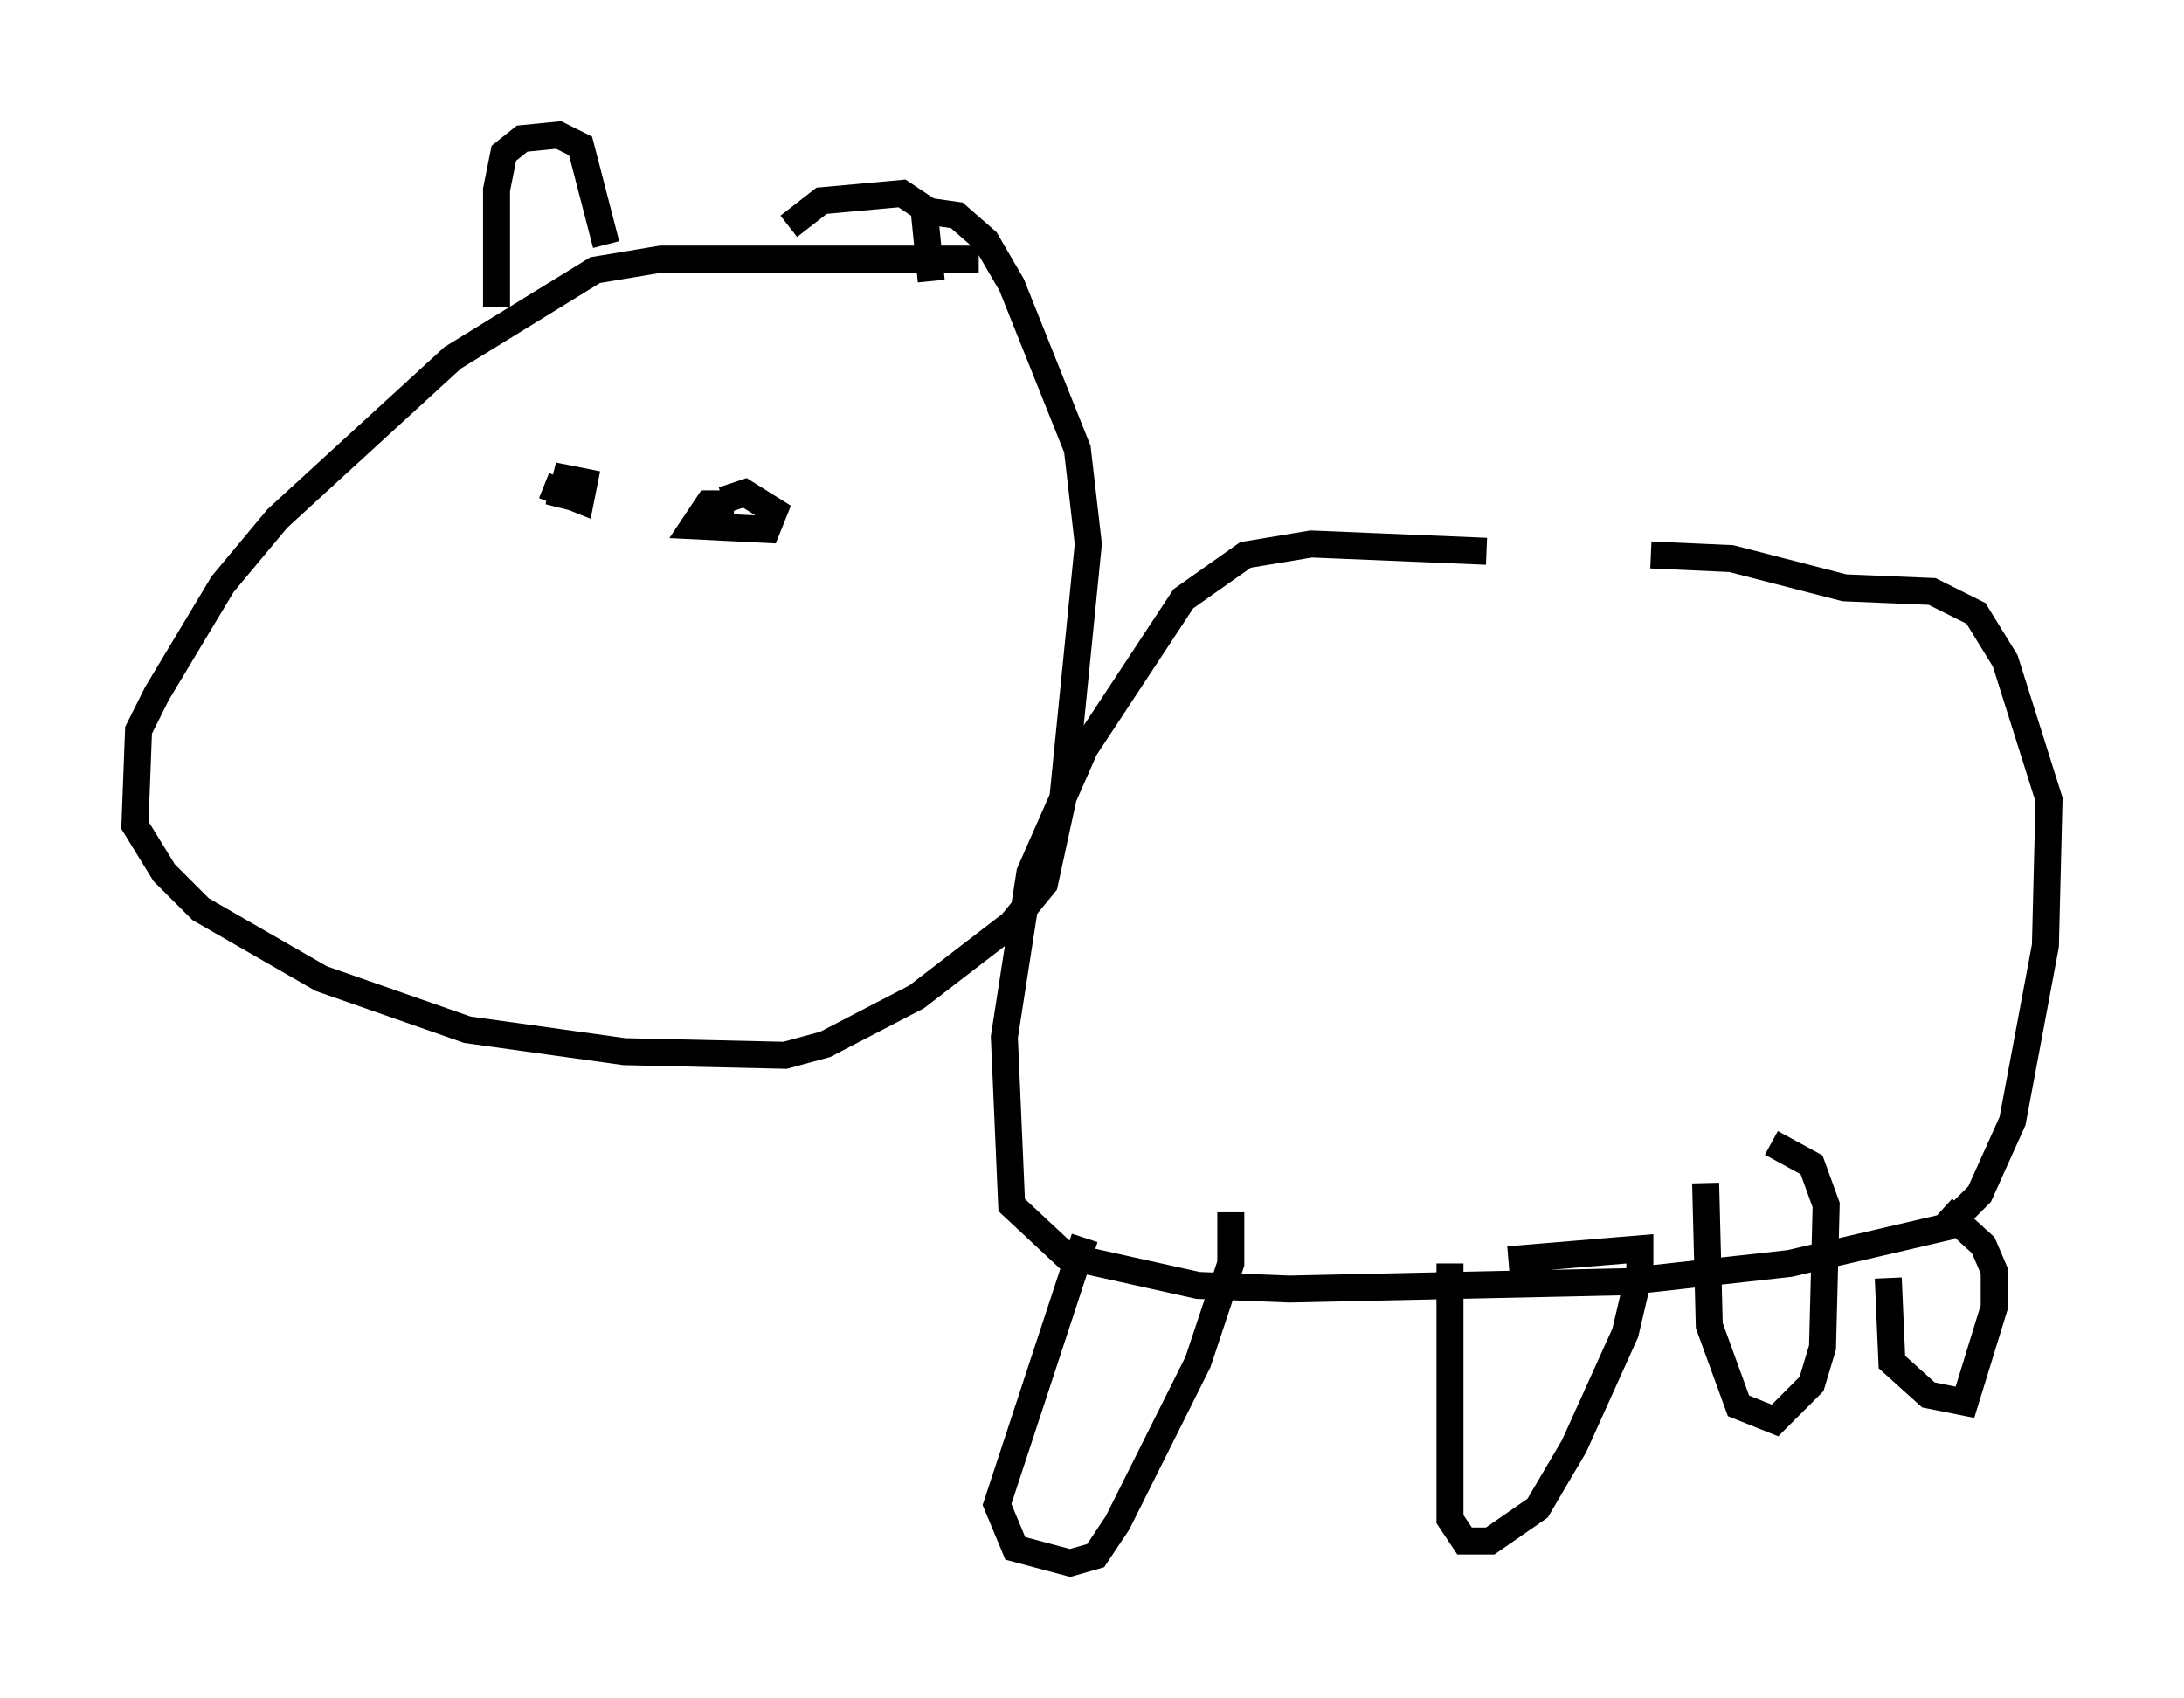 <?xml version="1.0" encoding="utf-8" ?>
<svg baseProfile="full" height="62.909" version="1.1" width="80.906" xmlns="http://www.w3.org/2000/svg" xmlns:ev="http://www.w3.org/2001/xml-events" xmlns:xlink="http://www.w3.org/1999/xlink"><defs /><rect fill="white" height="62.909" width="80.906" x="0" y="0" /><path d="M59.939, 21.509 m-4.871, -1.083 l-6.495, -0.271 -2.436, 0.406 l-2.3, 1.624 -3.654, 5.548 l-2.03, 4.601 -0.947, 6.089 l0.271, 6.225 2.03, 1.894 l4.871, 1.083 3.383, 0.135 l12.449, -0.271 6.089, -0.677 l5.819, -1.353 1.218, -1.218 l1.218, -2.706 1.218, -6.495 l0.135, -5.413 -1.624, -5.142 l-1.083, -1.759 -1.624, -0.812 l-3.248, -0.135 -4.195, -1.083 l-2.977, -0.135 m-20.974, 25.304 l-3.248, 9.878 0.677, 1.624 l2.03, 0.541 0.947, -0.271 l0.812, -1.218 2.977, -5.954 l1.218, -3.654 0.0, -1.894 m8.119, 1.894 l0.0, 9.472 0.541, 0.812 l0.947, 0.0 1.759, -1.218 l1.353, -2.3 1.894, -4.195 l0.541, -2.3 0.0, -0.812 l-4.871, 0.406 m7.307, -2.842 l0.135, 5.277 1.083, 2.977 l1.353, 0.541 1.353, -1.353 l0.406, -1.353 0.135, -5.277 l-0.541, -1.488 -1.488, -0.812 m4.33, 5.007 l0.135, 3.112 1.353, 1.218 l1.353, 0.271 1.083, -3.518 l0.0, -1.353 -0.406, -0.947 l-1.488, -1.353 m-35.724, -35.182 l-11.773, 0.0 -2.436, 0.406 l-5.277, 3.248 -6.495, 5.954 l-2.03, 2.436 -2.436, 4.059 l-0.677, 1.353 -0.135, 3.518 l1.083, 1.759 1.353, 1.353 l4.465, 2.571 5.413, 1.894 l5.819, 0.812 5.954, 0.135 l1.488, -0.406 3.383, -1.759 l3.518, -2.706 1.218, -1.488 l0.677, -3.112 0.947, -9.472 l-0.406, -3.518 -2.436, -6.089 l-0.947, -1.624 -1.083, -0.947 l-0.947, -0.135 m-16.103, 3.518 l0.0, -4.33 0.271, -1.353 l0.677, -0.541 1.353, -0.135 l0.812, 0.406 0.947, 3.654 m6.766, -0.677 l1.218, -0.947 2.977, -0.271 l0.812, 0.541 0.271, 2.706 m-14.344, 7.578 l1.353, 0.541 0.135, -0.677 l-0.677, -0.135 -0.271, 1.083 m6.495, -0.135 l-0.947, 0.0 -0.541, 0.812 l2.706, 0.135 0.271, -0.677 l-1.083, -0.677 -0.812, 0.271 " fill="none" stroke="black" stroke-width="1" /></svg>